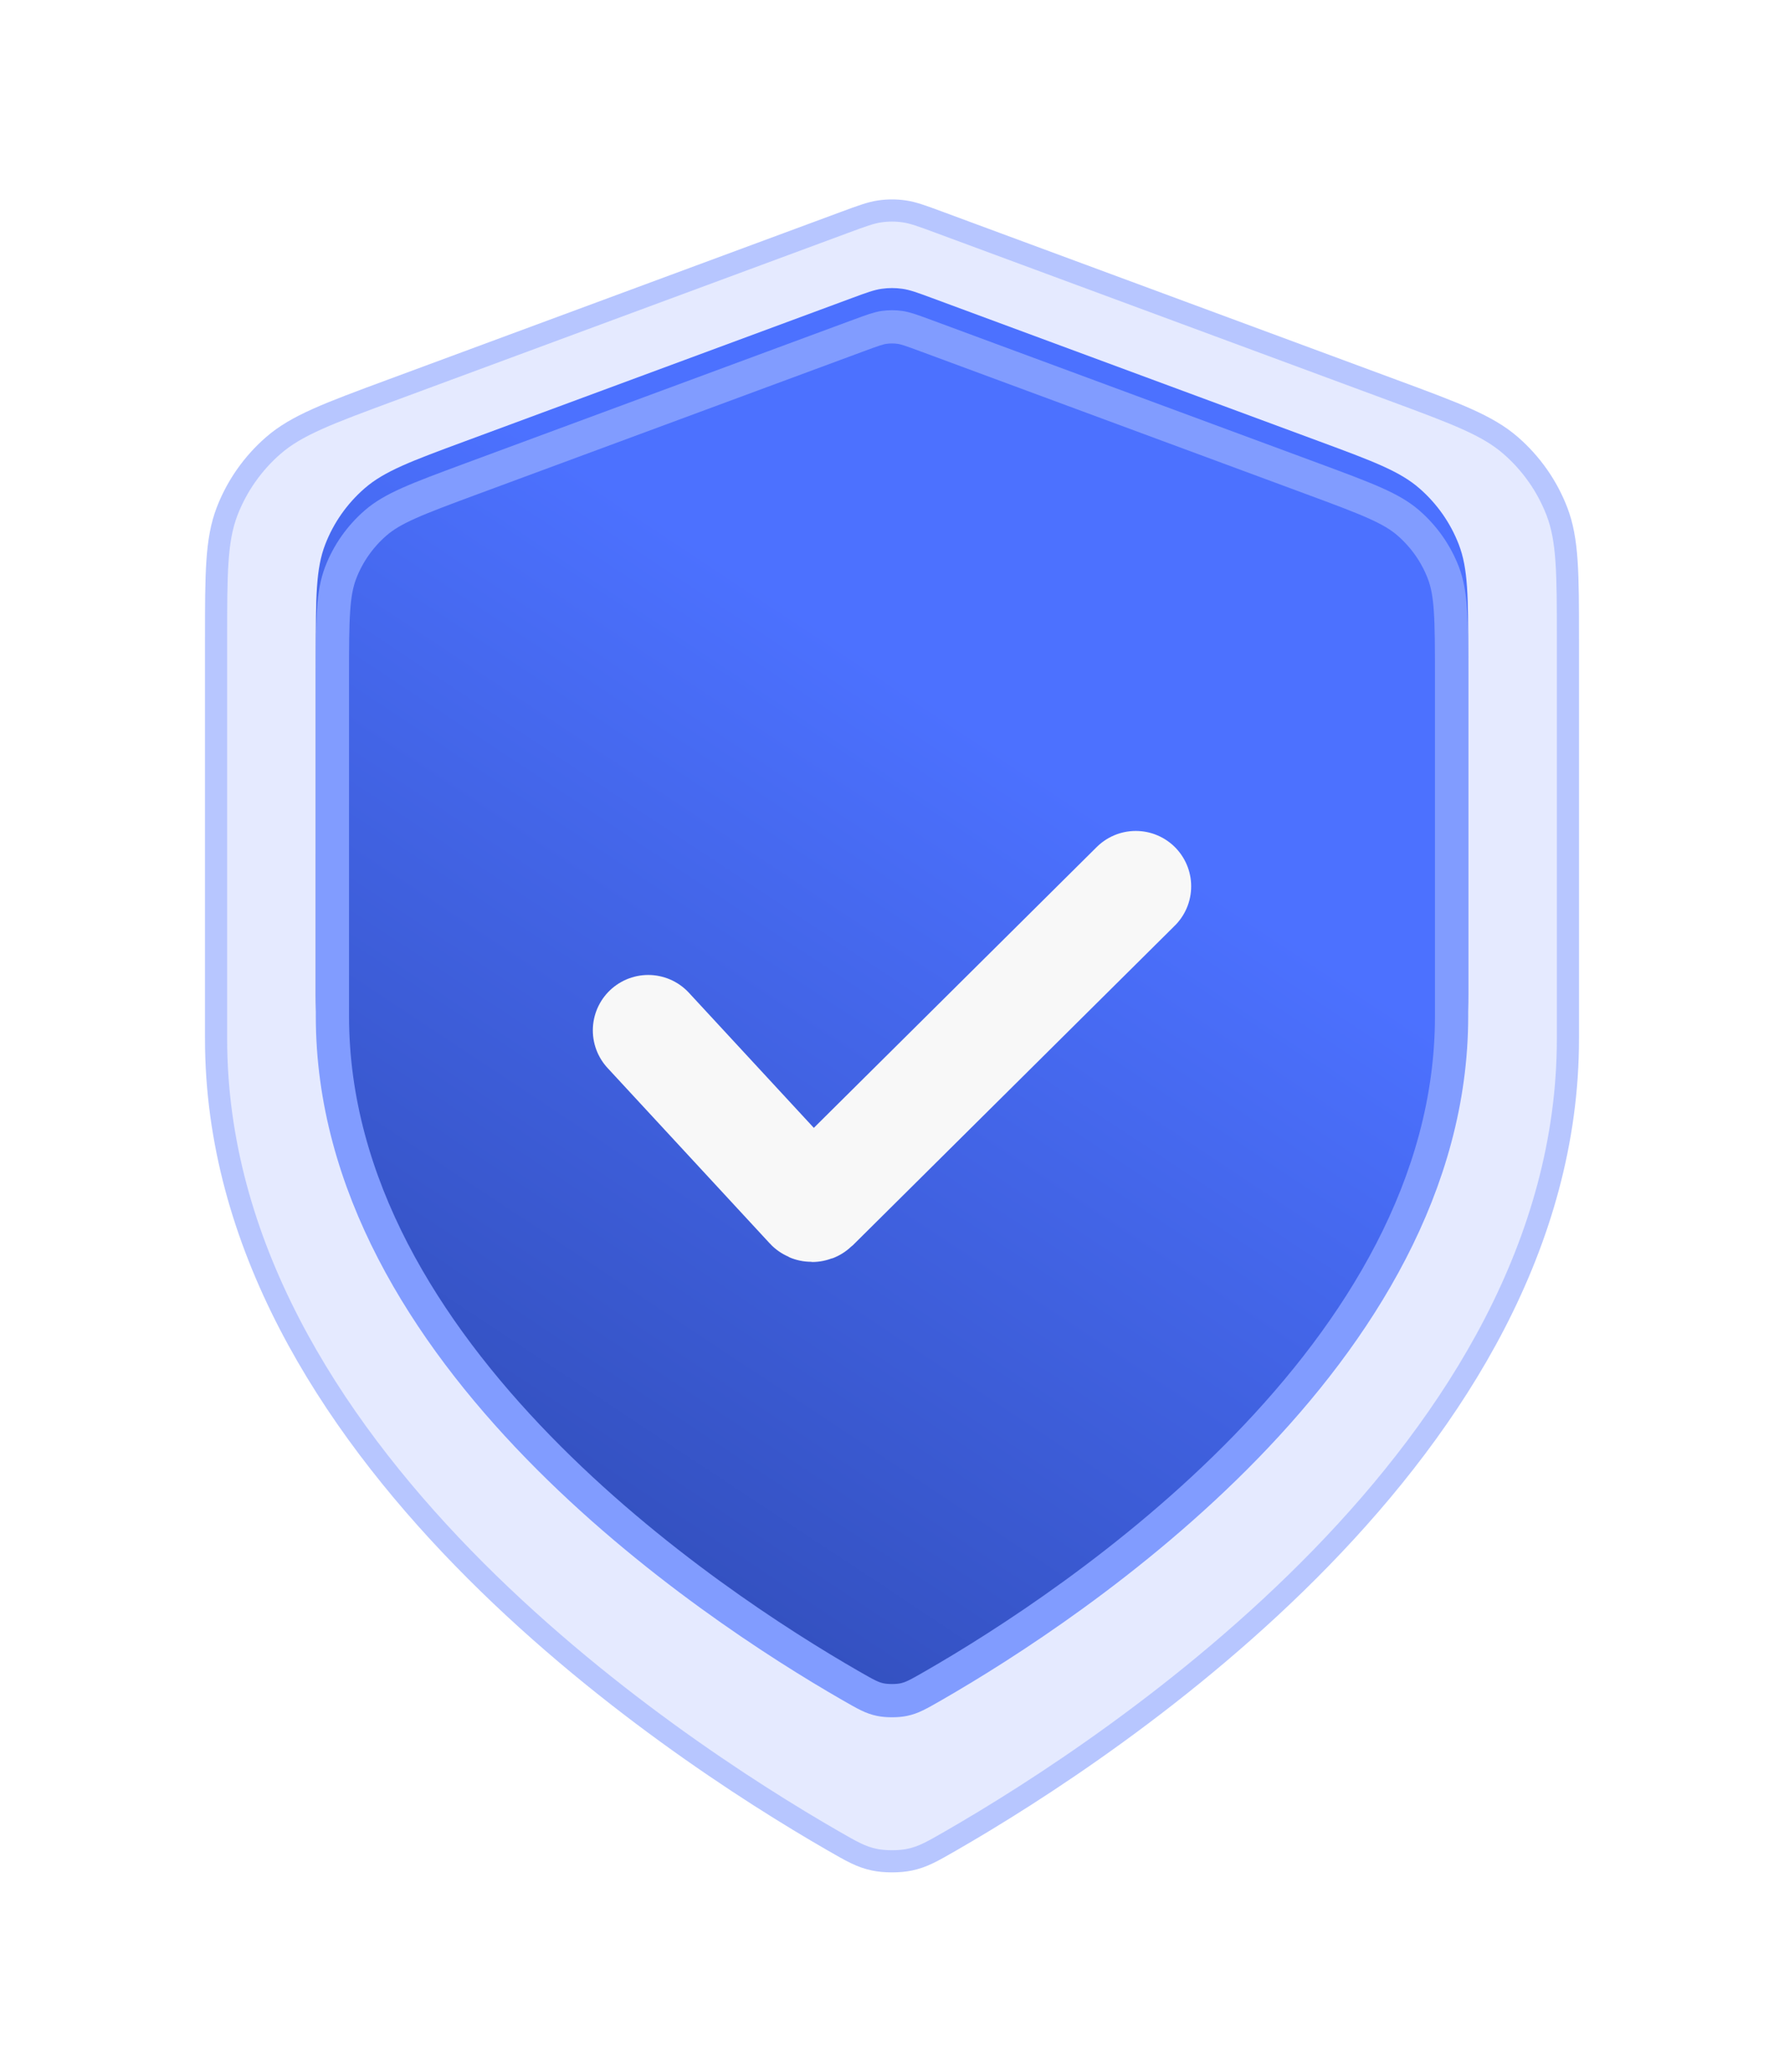 <svg width="161" height="187" viewBox="0 0 161 187" fill="none" xmlns="http://www.w3.org/2000/svg">
<g id="tick">
<g id="Icon" filter="url(#filter0_dii_331_5243)">
<path d="M75.178 164.143C76.866 165.115 77.71 165.601 78.901 165.853C79.826 166.049 81.174 166.049 82.099 165.853C83.29 165.601 84.134 165.115 85.822 164.143C100.676 155.588 141.5 128.714 141.5 91.765V55.764C141.5 49.746 141.5 46.737 140.503 44.15C139.622 41.865 138.191 39.826 136.333 38.209C134.23 36.38 131.376 35.323 125.667 33.21L84.784 18.074C83.198 17.487 82.406 17.194 81.591 17.077C80.867 16.974 80.133 16.974 79.409 17.077C78.594 17.194 77.802 17.487 76.216 18.074L35.333 33.21C29.625 35.323 26.77 36.38 24.667 38.209C22.809 39.826 21.378 41.865 20.497 44.15C19.5 46.737 19.5 49.746 19.5 55.764V91.765C19.5 128.714 60.324 155.588 75.178 164.143Z" fill="#E5EAFF"/>
<path d="M75.178 164.143C76.866 165.115 77.71 165.601 78.901 165.853C79.826 166.049 81.174 166.049 82.099 165.853C83.29 165.601 84.134 165.115 85.822 164.143C100.676 155.588 141.5 128.714 141.5 91.765V55.764C141.5 49.746 141.5 46.737 140.503 44.15C139.622 41.865 138.191 39.826 136.333 38.209C134.23 36.38 131.376 35.323 125.667 33.21L84.784 18.074C83.198 17.487 82.406 17.194 81.591 17.077C80.867 16.974 80.133 16.974 79.409 17.077C78.594 17.194 77.802 17.487 76.216 18.074L35.333 33.21C29.625 35.323 26.77 36.38 24.667 38.209C22.809 39.826 21.378 41.865 20.497 44.15C19.5 46.737 19.5 49.746 19.5 55.764V91.765C19.5 128.714 60.324 155.588 75.178 164.143Z" stroke="#B7C6FF" stroke-width="2" stroke-linecap="round" stroke-linejoin="round"/>
</g>
<g id="Icon_2">
<g filter="url(#filter1_ii_331_5243)">
<path d="M75.963 153.417C77.402 154.246 78.122 154.66 79.137 154.875C79.925 155.042 81.075 155.042 81.863 154.875C82.878 154.66 83.598 154.246 85.037 153.417C97.699 146.125 132.5 123.219 132.5 91.726V61.041C132.5 55.911 132.5 53.346 131.65 51.141C130.899 49.194 129.679 47.456 128.095 46.078C126.302 44.518 123.869 43.617 119.003 41.816L84.152 28.915C82.8 28.415 82.125 28.165 81.43 28.066C80.813 27.978 80.187 27.978 79.57 28.066C78.875 28.165 78.2 28.415 76.848 28.915L41.997 41.816C37.131 43.617 34.698 44.518 32.905 46.078C31.321 47.456 30.101 49.194 29.35 51.141C28.5 53.346 28.5 55.911 28.5 61.041V91.726C28.5 123.219 63.301 146.125 75.963 153.417Z" fill="url(#paint0_linear_331_5243)"/>
</g>
<path d="M79.448 153.407C78.707 153.251 78.197 152.973 76.712 152.117C70.437 148.504 58.704 141.035 48.559 130.601C38.395 120.149 30 106.907 30 91.726V61.041C30 55.787 30.024 53.562 30.75 51.681C31.412 49.963 32.489 48.428 33.889 47.21C35.425 45.873 37.536 45.067 42.517 43.223L77.369 30.322C78.78 29.8 79.282 29.622 79.782 29.551C80.258 29.483 80.742 29.483 81.218 29.551C81.718 29.622 82.22 29.8 83.631 30.322L118.483 43.223C123.464 45.067 125.575 45.873 127.111 47.21C128.511 48.428 129.588 49.963 130.25 51.681C130.976 53.562 131 55.787 131 61.041V91.726C131 106.907 122.605 120.149 112.441 130.601C102.296 141.035 90.563 148.504 84.288 152.117C82.803 152.973 82.293 153.251 81.552 153.407C80.969 153.531 80.031 153.531 79.448 153.407Z" stroke="#819CFF" stroke-width="3" stroke-linecap="round" stroke-linejoin="round"/>
</g>
<g id="Vector 18" filter="url(#filter2_d_331_5243)">
<path d="M58.5 89L73.142 104.839C73.223 104.927 73.361 104.93 73.446 104.846L102.5 76" stroke="#F8F8F8" stroke-width="10" stroke-miterlimit="16" stroke-linecap="round" stroke-linejoin="bevel"/>
</g>
</g>
<defs>
<filter id="filter0_dii_331_5243" x="0.5" y="0" width="160" height="187" filterUnits="userSpaceOnUse" color-interpolation-filters="sRGB">
<feFlood flood-opacity="0" result="BackgroundImageFix"/>
<feColorMatrix in="SourceAlpha" type="matrix" values="0 0 0 0 0 0 0 0 0 0 0 0 0 0 0 0 0 0 127 0" result="hardAlpha"/>
<feOffset dy="2"/>
<feGaussianBlur stdDeviation="9"/>
<feComposite in2="hardAlpha" operator="out"/>
<feColorMatrix type="matrix" values="0 0 0 0 0.344 0 0 0 0 0.479 0 0 0 0 0.994 0 0 0 0.16 0"/>
<feBlend mode="normal" in2="BackgroundImageFix" result="effect1_dropShadow_331_5243"/>
<feBlend mode="normal" in="SourceGraphic" in2="effect1_dropShadow_331_5243" result="shape"/>
<feColorMatrix in="SourceAlpha" type="matrix" values="0 0 0 0 0 0 0 0 0 0 0 0 0 0 0 0 0 0 127 0" result="hardAlpha"/>
<feOffset dy="2"/>
<feGaussianBlur stdDeviation="2"/>
<feComposite in2="hardAlpha" operator="arithmetic" k2="-1" k3="1"/>
<feColorMatrix type="matrix" values="0 0 0 0 0.224 0 0 0 0 0.376 0 0 0 0 0.965 0 0 0 0.24 0"/>
<feBlend mode="normal" in2="shape" result="effect2_innerShadow_331_5243"/>
<feColorMatrix in="SourceAlpha" type="matrix" values="0 0 0 0 0 0 0 0 0 0 0 0 0 0 0 0 0 0 127 0" result="hardAlpha"/>
<feOffset dy="-2"/>
<feGaussianBlur stdDeviation="2"/>
<feComposite in2="hardAlpha" operator="arithmetic" k2="-1" k3="1"/>
<feColorMatrix type="matrix" values="0 0 0 0 0.224 0 0 0 0 0.376 0 0 0 0 0.965 0 0 0 0.24 0"/>
<feBlend mode="normal" in2="effect2_innerShadow_331_5243" result="effect3_innerShadow_331_5243"/>
</filter>
<filter id="filter1_ii_331_5243" x="28.5" y="24" width="104" height="135" filterUnits="userSpaceOnUse" color-interpolation-filters="sRGB">
<feFlood flood-opacity="0" result="BackgroundImageFix"/>
<feBlend mode="normal" in="SourceGraphic" in2="BackgroundImageFix" result="shape"/>
<feColorMatrix in="SourceAlpha" type="matrix" values="0 0 0 0 0 0 0 0 0 0 0 0 0 0 0 0 0 0 127 0" result="hardAlpha"/>
<feOffset dy="4"/>
<feGaussianBlur stdDeviation="2"/>
<feComposite in2="hardAlpha" operator="arithmetic" k2="-1" k3="1"/>
<feColorMatrix type="matrix" values="0 0 0 0 0 0 0 0 0 0 0 0 0 0 0 0 0 0 0.08 0"/>
<feBlend mode="normal" in2="shape" result="effect1_innerShadow_331_5243"/>
<feColorMatrix in="SourceAlpha" type="matrix" values="0 0 0 0 0 0 0 0 0 0 0 0 0 0 0 0 0 0 127 0" result="hardAlpha"/>
<feOffset dy="-6"/>
<feGaussianBlur stdDeviation="2"/>
<feComposite in2="hardAlpha" operator="arithmetic" k2="-1" k3="1"/>
<feColorMatrix type="matrix" values="0 0 0 0 0 0 0 0 0 0 0 0 0 0 0 0 0 0 0.08 0"/>
<feBlend mode="normal" in2="effect1_innerShadow_331_5243" result="effect2_innerShadow_331_5243"/>
</filter>
<filter id="filter2_d_331_5243" x="45.5" y="67" width="70" height="54.907" filterUnits="userSpaceOnUse" color-interpolation-filters="sRGB">
<feFlood flood-opacity="0" result="BackgroundImageFix"/>
<feColorMatrix in="SourceAlpha" type="matrix" values="0 0 0 0 0 0 0 0 0 0 0 0 0 0 0 0 0 0 127 0" result="hardAlpha"/>
<feOffset dy="4"/>
<feGaussianBlur stdDeviation="4"/>
<feComposite in2="hardAlpha" operator="out"/>
<feColorMatrix type="matrix" values="0 0 0 0 0 0 0 0 0 0 0 0 0 0 0 0 0 0 0.16 0"/>
<feBlend mode="normal" in2="BackgroundImageFix" result="effect1_dropShadow_331_5243"/>
<feBlend mode="normal" in="SourceGraphic" in2="effect1_dropShadow_331_5243" result="shape"/>
</filter>
<linearGradient id="paint0_linear_331_5243" x1="98.5" y1="74.5" x2="22" y2="190" gradientUnits="userSpaceOnUse">
<stop stop-color="#4C71FF"/>
<stop offset="1" stop-color="#213890"/>
</linearGradient>
</defs>
</svg>
